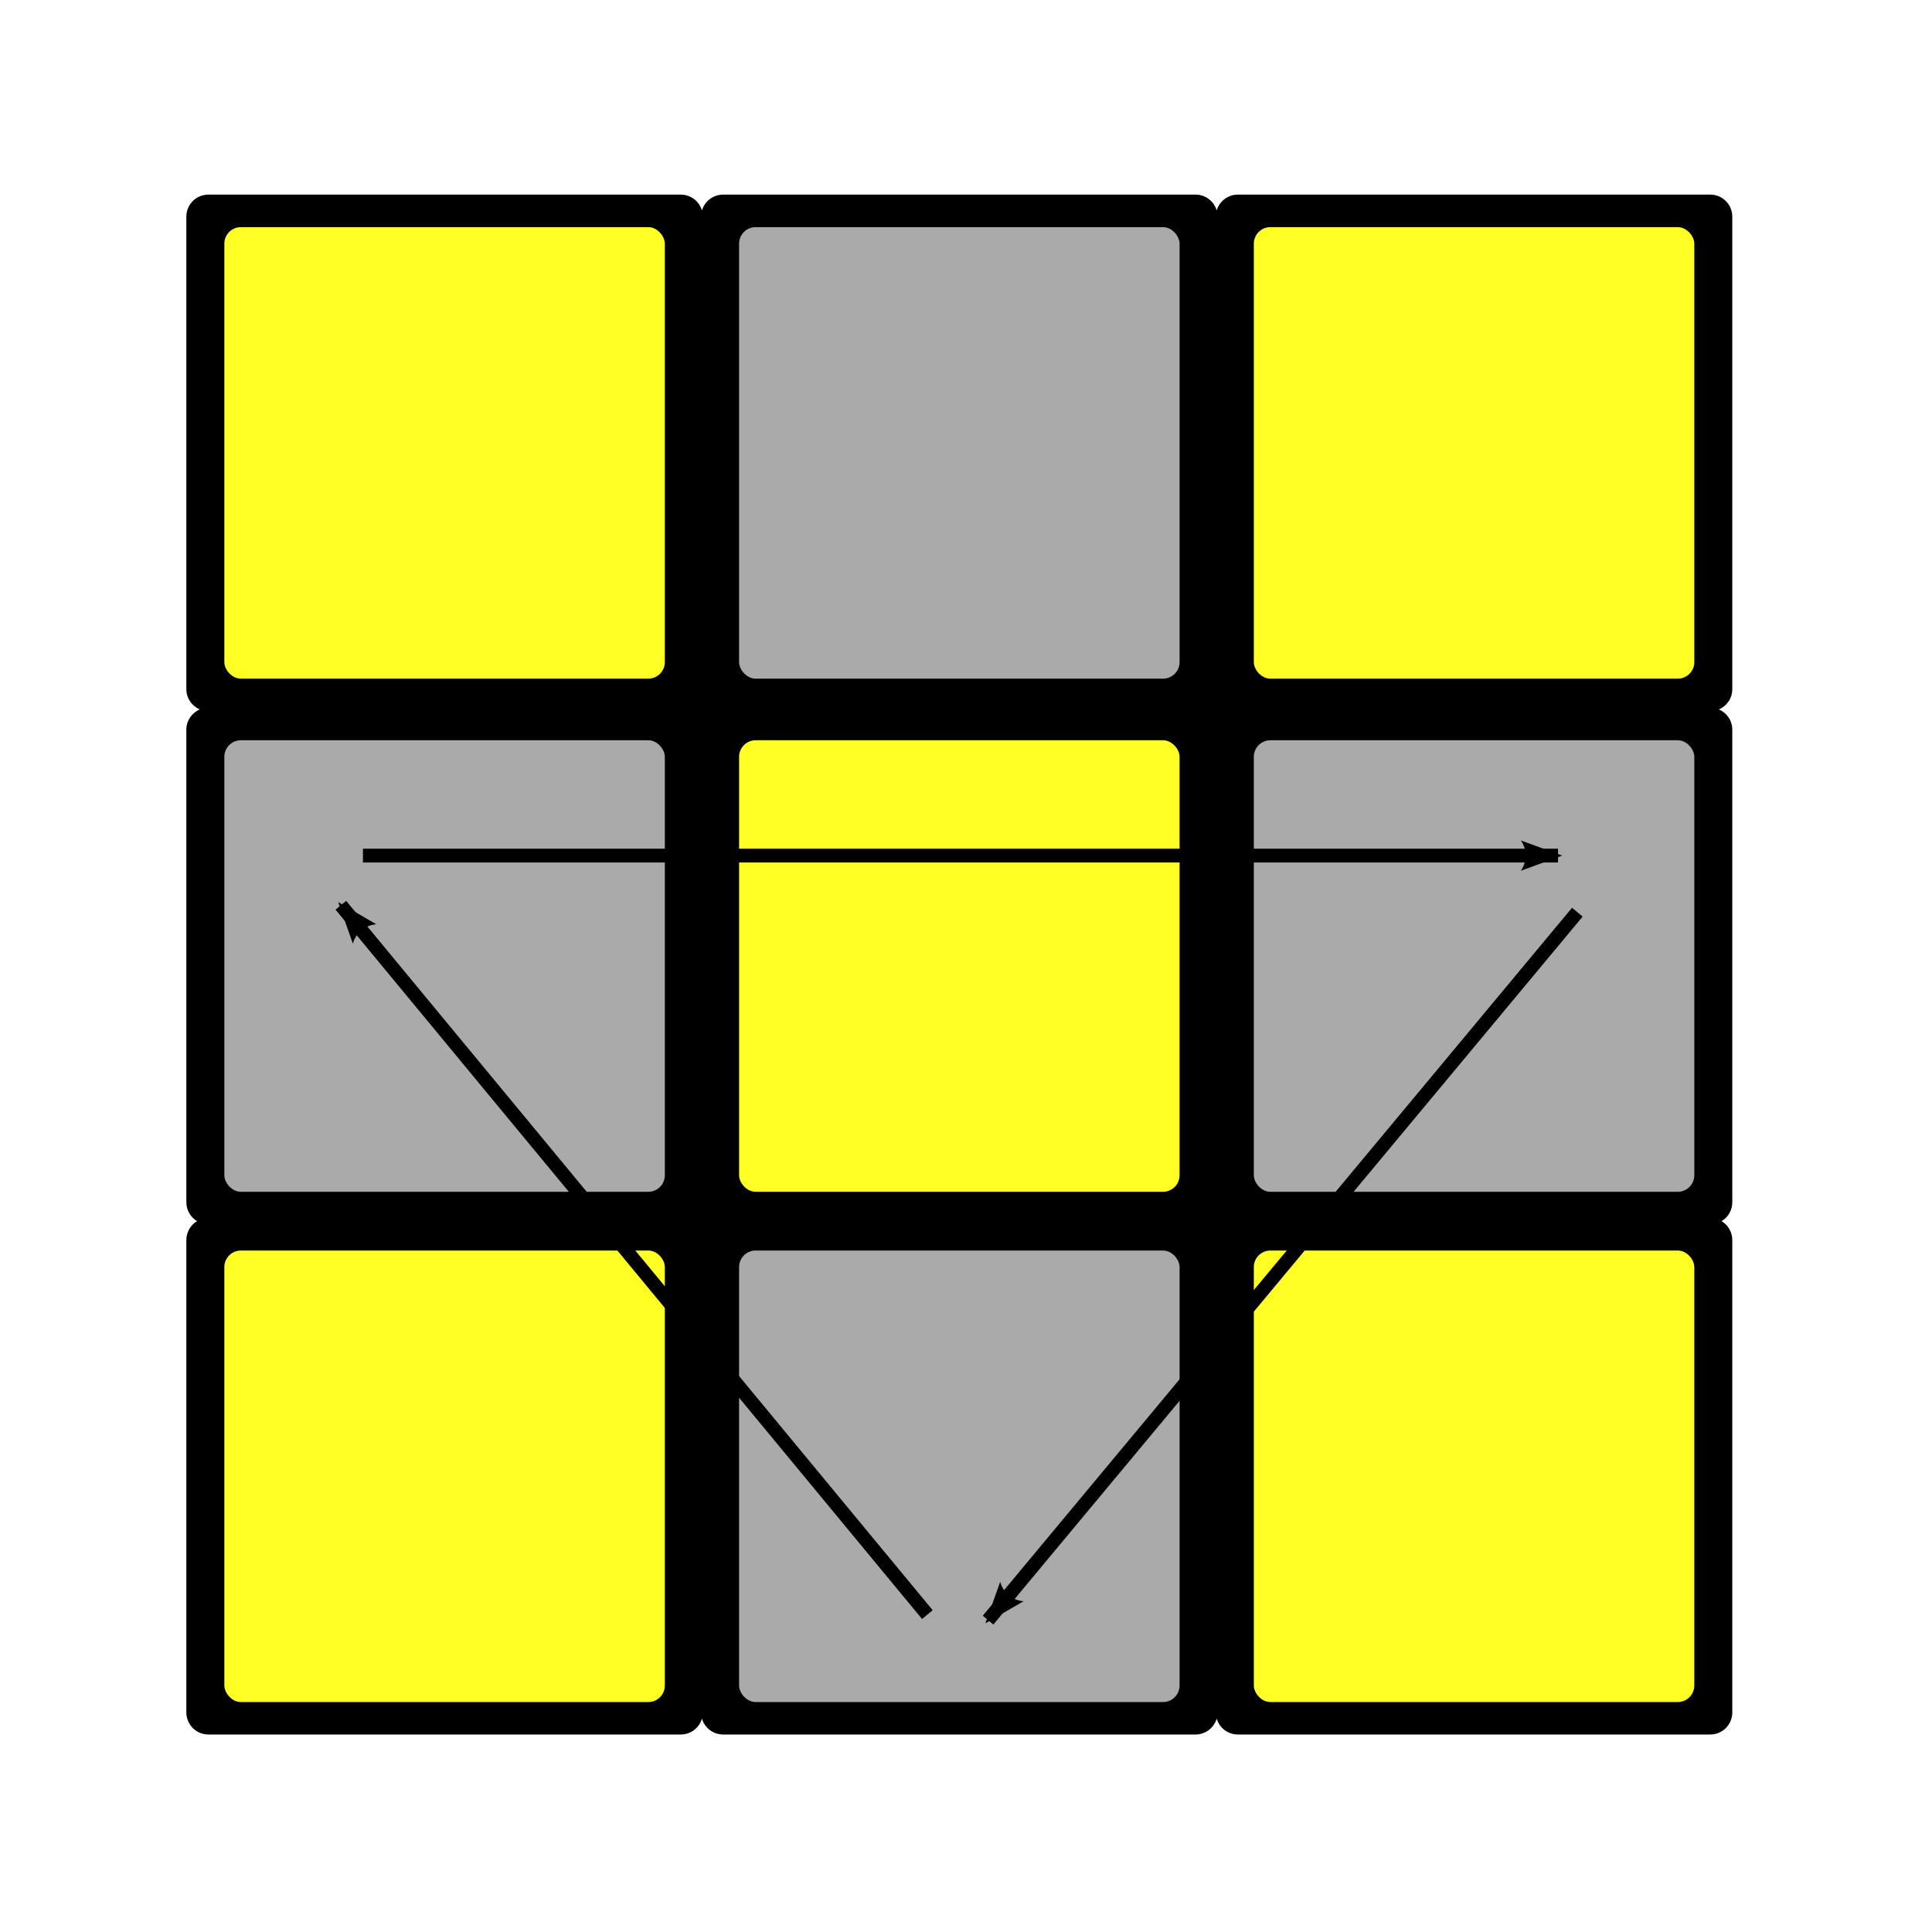 <?xml version="1.0" encoding="utf-8" standalone="no"?>
<svg xmlns="http://www.w3.org/2000/svg" version="1.1" viewBox="0 0 700 700" width="150" height="150">
  <style>
    :root {
      --yellow: #ffff25;
      --bg: black;
    }

    .bg {
      fill: black;
    }

    rect {
      fill: #aaa;
    }

    .d1, .d3, .d5, .d7, .d9 {
      fill: #ffff25;
    }

    line {
      stroke-width: 5;
      stroke: black;
    }

    .edges {
      marker-end: url(#arrow);
    }

    @media (prefers-color-scheme: dark) {
      :root {
        --bg: #333;
      }
    }
  </style>
  <defs>
    <marker orient="auto-start-reverse" id="arrow" style="overflow:visible">
      <path d="M 8.7 4 L -2.2 0 L 8.7 -4 c -1.7 2.4 -1.7 5.6 -0 8 z" transform="translate(-1.1 0) rotate(180)" />
    </marker>
  </defs>
  <path class="bg" d="m 75.517 70.509 c -4.432 0 -8 3.568 -8 8 l 0 171.156 c 0 3.324 2.002 6.164 4.875 7.375 c -2.873 1.211 -4.875 4.051 -4.875 7.375 l 0 171.156 c 0 2.932 1.535 5.482 3.875 6.875 c -2.332 1.395 -3.875 3.949 -3.875 6.875 l 0 171.125 c 0 4.432 3.568 8 8 8 l 171.125 0 c 3.647 0 6.717 -2.424 7.688 -5.75 c 0.97 3.326 4.04 5.75 7.688 5.75 l 171.125 0 c 3.647 0 6.717 -2.424 7.688 -5.75 c 0.97 3.326 4.04 5.75 7.688 5.75 l 171.125 0 c 4.432 0 8 -3.568 8 -8 l 0 -171.125 c 0 -2.926 -1.543 -5.48 -3.875 -6.875 c 2.34 -1.393 3.875 -3.943 3.875 -6.875 l 0 -171.156 c 0 -3.324 -2.002 -6.164 -4.875 -7.375 c 2.873 -1.211 4.875 -4.051 4.875 -7.375 l 0 -171.156 c 0 -4.432 -3.568 -8 -8 -8 l -171.125 0 c -3.647 0 -6.717 2.424 -7.688 5.75 c -0.97 -3.326 -4.04 -5.75 -7.688 -5.75 l -171.125 0 c -3.647 0 -6.717 2.424 -7.688 5.75 c -0.97 -3.326 -4.04 -5.75 -7.688 -5.75 l -171.125 0 z" />
  <rect class="d1" width="159.6" height="163.6" rx="6" ry="6" x="81.284" y="82.294" />
  <rect class="d2" width="159.6" height="163.6" rx="6" ry="6" x="267.784" y="82.294" />
  <rect class="d3" width="159.6" height="163.6" rx="6" ry="6" x="454.284" y="82.294" />
  <rect class="d4" width="159.6" height="163.6" rx="6" ry="6" x="81.284" y="268.209" />
  <rect class="d5" width="159.6" height="163.6" rx="6" ry="6" x="267.784" y="268.209" />
  <rect class="d6" width="159.6" height="163.6" rx="6" ry="6" x="454.284" y="268.209" />
  <rect class="d7" width="159.6" height="163.6" rx="6" ry="6" x="81.284" y="453.087" />
  <rect class="d8" width="159.6" height="163.6" rx="6" ry="6" x="267.784" y="453.087" />
  <rect class="d9" width="159.6" height="163.6" rx="6" ry="6" x="454.284" y="453.087" />
  <line class="edges" x1="131.5" y1="310" x2="564.5" y2="310" />
  <line class="edges" x1="571.5" y1="330.5" x2="358" y2="587" />
  <line class="edges" x1="336" y1="585" x2="123.5" y2="328" />
</svg>
